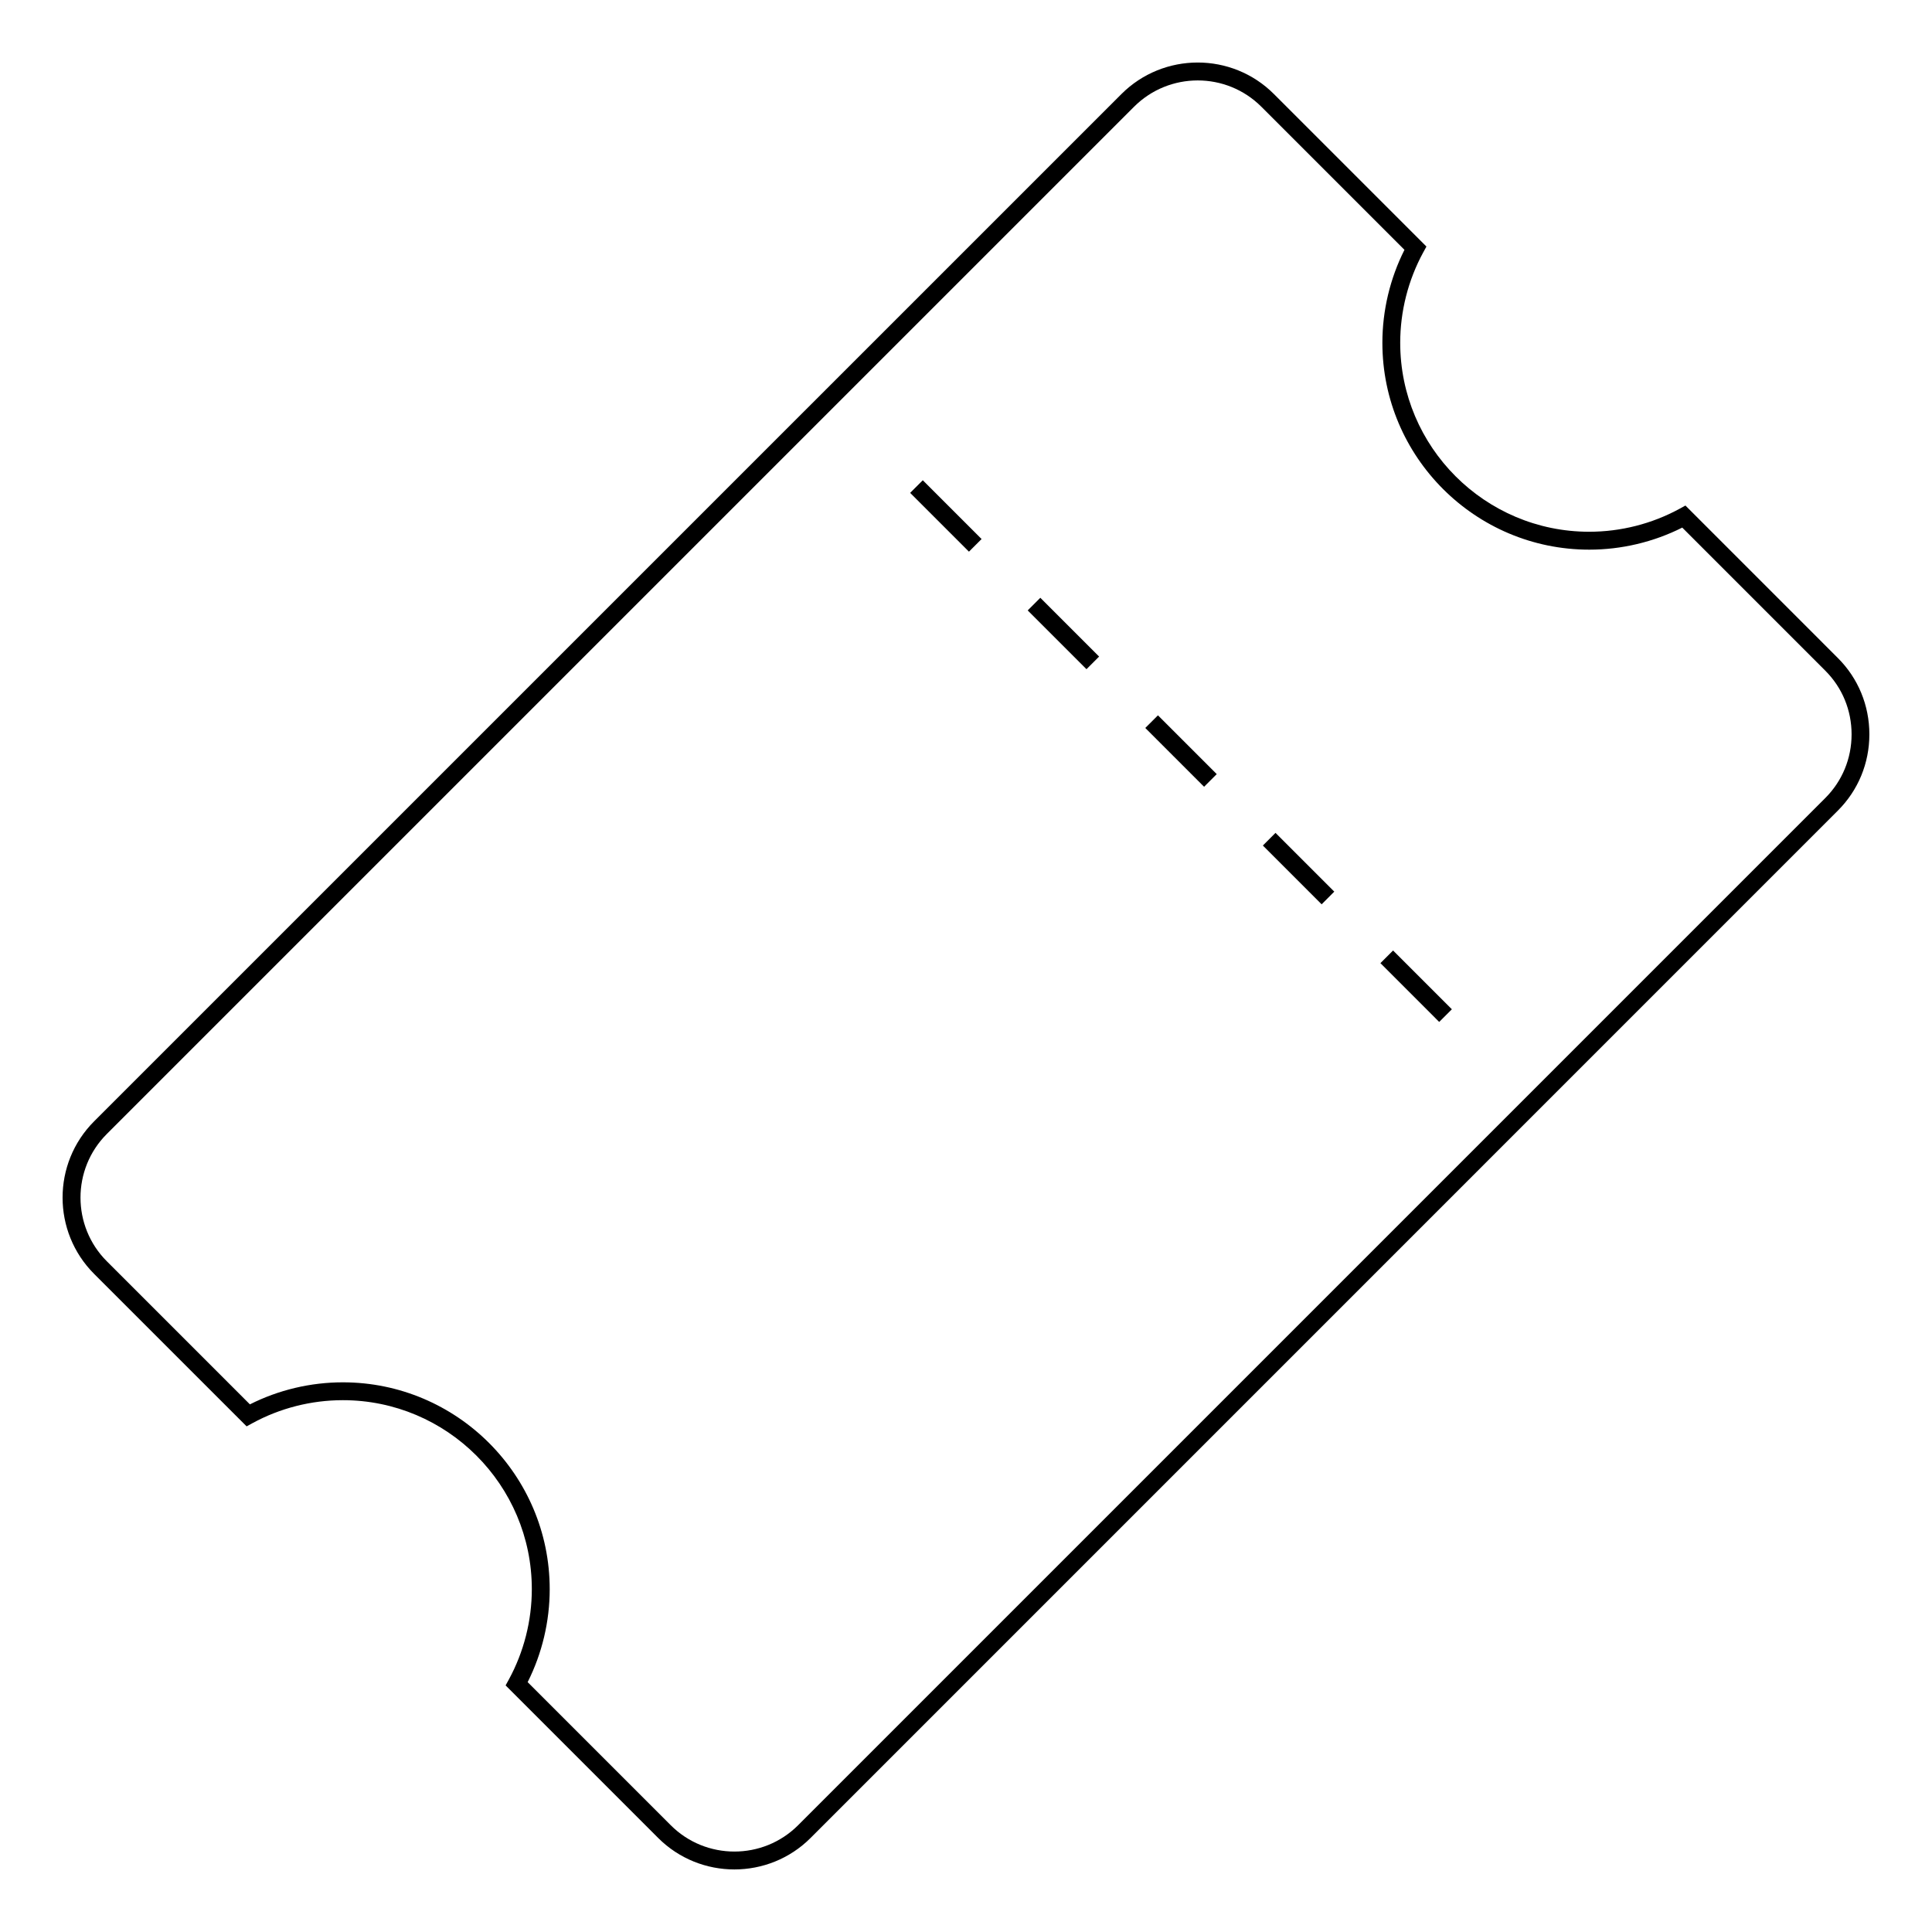 <!DOCTYPE svg PUBLIC "-//W3C//DTD SVG 1.1//EN" "http://www.w3.org/Graphics/SVG/1.1/DTD/svg11.dtd">
<svg xmlns="http://www.w3.org/2000/svg" width="108" height="108" viewBox="21.5 22.502 108 108" enable-background="new 21.5 22.502 108 108"><path d="M62.554 127.005c-1.544 0-3.09-.587-4.265-1.763l-8.525-8.525.18-.328c.84-1.543 1.285-3.29 1.285-5.054 0-5.823-4.74-10.562-10.563-10.562-1.764 0-3.51.444-5.052 1.284l-.328.18-8.525-8.524c-2.35-2.352-2.35-6.177 0-8.528l57.425-57.423c2.352-2.352 6.18-2.354 8.53 0l8.523 8.522-.18.328c-.84 1.543-1.286 3.29-1.286 5.052 0 5.824 4.74 10.563 10.564 10.563 1.762 0 3.51-.444 5.052-1.285l.328-.18 8.522 8.524c1.136 1.135 1.76 2.65 1.76 4.265 0 1.614-.624 3.128-1.76 4.263L66.817 125.24c-1.173 1.176-2.718 1.764-4.263 1.765zm-11.557-10.47l8 8c1.96 1.96 5.154 1.96 7.116 0l57.424-57.425c.946-.946 1.468-2.21 1.468-3.557s-.52-2.61-1.468-3.558l-7.998-8c-1.606.808-3.396 1.233-5.198 1.233-6.378 0-11.565-5.187-11.565-11.563 0-1.803.426-3.59 1.234-5.197l-8-8c-1.96-1.96-5.153-1.96-7.115 0L27.47 85.893c-1.96 1.96-1.96 5.153 0 7.114l8 8c1.603-.808 3.392-1.232 5.196-1.232 6.376 0 11.563 5.187 11.563 11.562 0 1.804-.425 3.593-1.233 5.198zm50.955-36.906l-3.286-3.287.707-.707 3.287 3.286-.708.707zm-6.572-6.575l-3.285-3.286.707-.708 3.285 3.285-.707.708zm-6.57-6.57l-3.288-3.288.708-.707 3.286 3.286-.707.707v.002zm-6.575-6.574l-3.286-3.285.706-.707 3.286 3.286-.707.707zm-6.57-6.57l-3.287-3.286.707-.706 3.286 3.286-.707.707h.002z"/></svg>